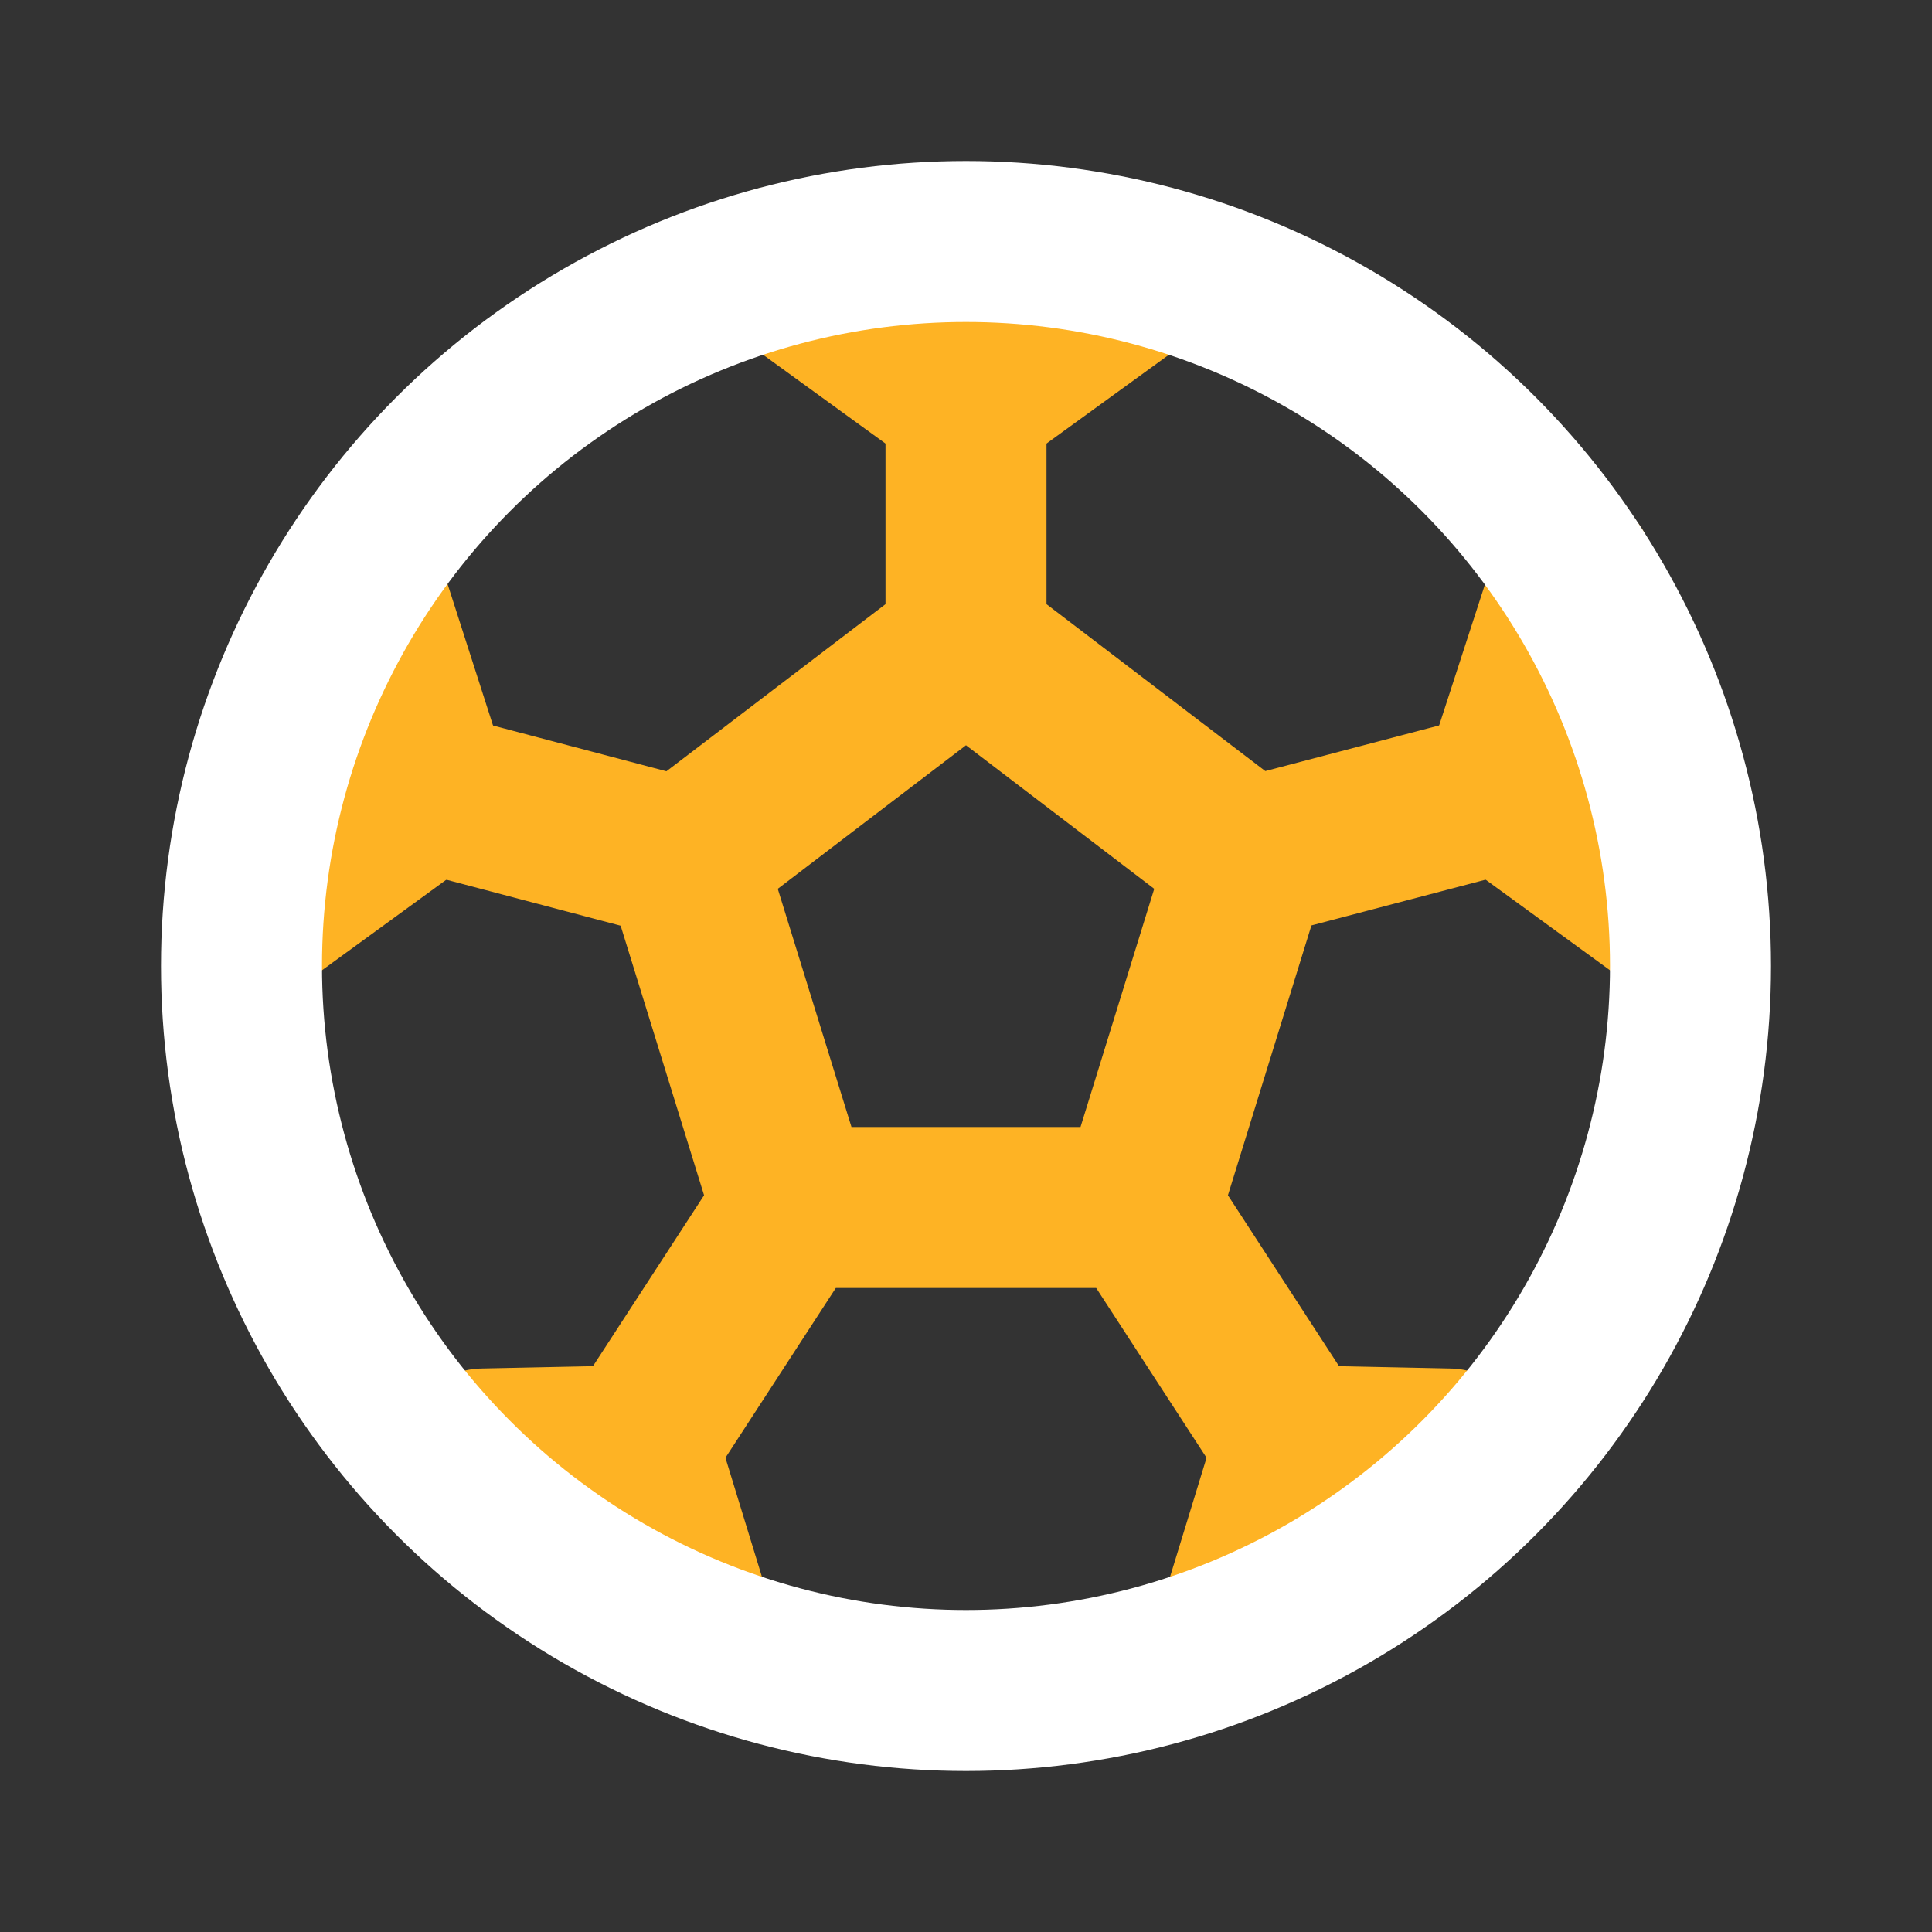 <?xml version="1.0" encoding="UTF-8" standalone="no"?>
<!-- Uploaded to: SVG Repo, www.svgrepo.com, Generator: SVG Repo Mixer Tools -->

<svg
   fill="#000000"
   width="800px"
   height="800px"
   viewBox="0 0 24 24"
   id="football-ball"
   data-name="Line Color"
   class="icon line-color"
   version="1.1"
   sodipodi:docname="football-ball-svgrepo-com.svg"
   inkscape:version="1.3.2 (1:1.3.2+202311252150+091e20ef0f)"
   xmlns:inkscape="http://www.inkscape.org/namespaces/inkscape"
   xmlns:sodipodi="http://sodipodi.sourceforge.net/DTD/sodipodi-0.dtd"
   xmlns="http://www.w3.org/2000/svg"
   xmlns:svg="http://www.w3.org/2000/svg">
  <rect x="0" y="0" width="24" height="24" fill="#333333" stroke="none"/>
  <defs
     id="defs1" />
  <sodipodi:namedview
     id="namedview1"
     pagecolor="#ffffff"
     bordercolor="#000000"
     borderopacity="0.25"
     inkscape:showpageshadow="2"
     inkscape:pageopacity="0.0"
     inkscape:pagecheckerboard="0"
     inkscape:deskcolor="#d1d1d1"
     inkscape:zoom="1.02"
     inkscape:cx="399.5098"
     inkscape:cy="400"
     inkscape:window-width="1920"
     inkscape:window-height="1016"
     inkscape:window-x="0"
     inkscape:window-y="0"
     inkscape:window-maximized="1"
     inkscape:current-layer="football-ball" />
  <polyline
     id="secondary"
     points="9.67 3.31 12 5 14.33 3.31"
     style="fill:none;stroke:#feb324;stroke-linecap:round;stroke-linejoin:round;stroke-width:2;stroke-opacity:1" />
  <polyline
     id="secondary-2"
     data-name="secondary"
     points="3.02 11.53 5.34 9.84 4.46 7.1"
     style="fill:none;stroke:#feb324;stroke-linecap:round;stroke-linejoin:round;stroke-width:2;stroke-opacity:1" />
  <polyline
     id="secondary-3"
     data-name="secondary"
     points="18 18 16.08 17.96 15.35 20.34"
     style="fill:none;stroke:#feb324;stroke-linecap:round;stroke-linejoin:round;stroke-width:2;stroke-opacity:1" />
  <polyline
     id="secondary-4"
     data-name="secondary"
     points="6 18 7.92 17.96 8.65 20.34"
     style="fill:none;stroke:#feb324;stroke-linecap:round;stroke-linejoin:round;stroke-width:2;stroke-opacity:1" />
  <polyline
     id="secondary-5"
     data-name="secondary"
     points="19.55 7.1 18.66 9.84 20.98 11.53"
     style="fill:none;stroke:#feb324;stroke-linecap:round;stroke-linejoin:round;stroke-width:2;stroke-opacity:1" />
  <path
     id="secondary-6"
     data-name="secondary"
     d="M12,8V5M8.41,10.65,5.34,9.84M9.84,15,7.89,18m6.27-3,1.95,3m-.61-7.33,3.16-.83M12,8,8.5,10.67,9.84,15h4.32l1.34-4.33Z"
     style="fill:none;stroke:#feb324;stroke-linecap:round;stroke-linejoin:round;stroke-width:2;stroke-opacity:1" />
  <circle
     id="primary"
     cx="12"
     cy="12"
     r="9"
     style="fill:none;stroke:#ffffff;stroke-linecap:round;stroke-linejoin:round;stroke-width:2;stroke-opacity:1" />
</svg>
